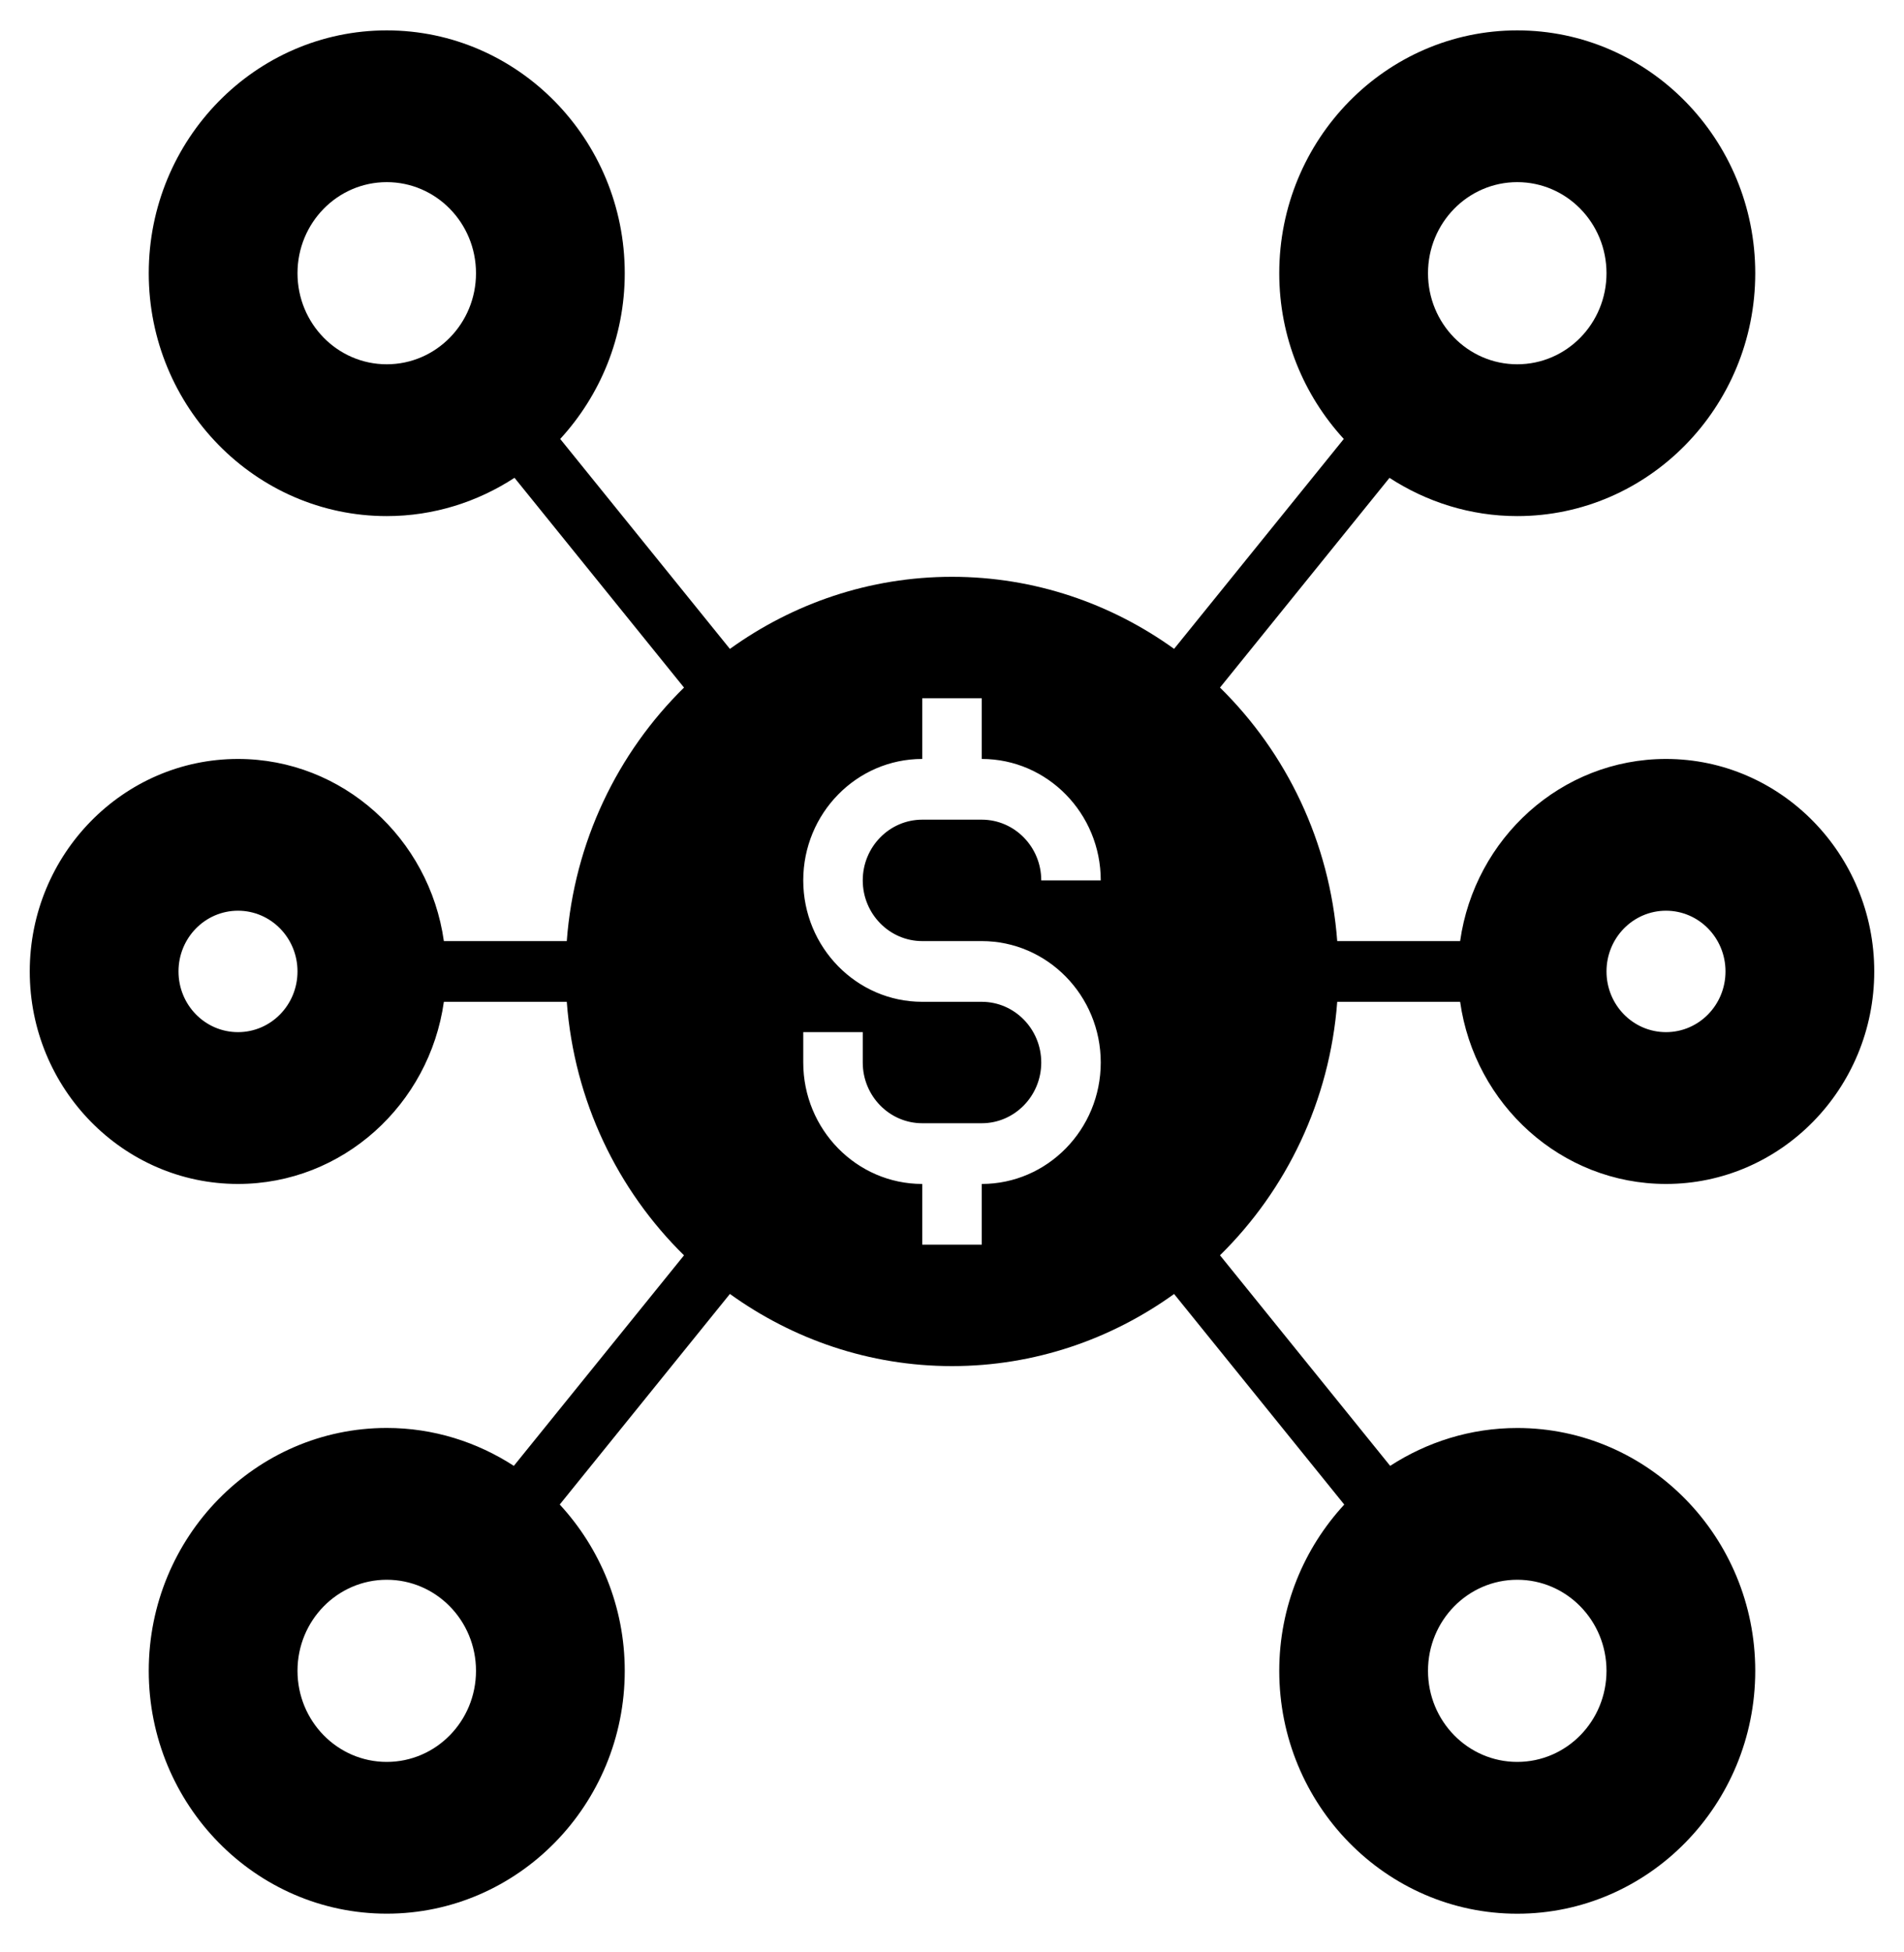<svg width="40" height="41" viewBox="0 0 40 41" fill="none" xmlns="http://www.w3.org/2000/svg">
<path d="M30.675 21.038C30.98 23.196 32.801 24.863 35 24.863C37.412 24.863 39.375 22.86 39.375 20.4C39.375 17.94 37.412 15.938 35 15.938C32.801 15.938 30.98 17.604 30.675 19.763H28.093C27.936 17.677 27.024 15.808 25.63 14.439L29.191 10.035C29.968 10.54 30.888 10.838 31.875 10.838C34.632 10.838 36.875 8.55 36.875 5.738C36.875 2.926 34.632 0.638 31.875 0.638C29.118 0.638 26.875 2.926 26.875 5.738C26.875 7.084 27.393 8.306 28.231 9.218L24.666 13.626C23.344 12.676 21.737 12.113 20 12.113C18.263 12.113 16.656 12.676 15.334 13.627L11.769 9.218C12.607 8.306 13.125 7.084 13.125 5.738C13.125 2.926 10.882 0.638 8.125 0.638C5.368 0.638 3.125 2.926 3.125 5.738C3.125 8.55 5.368 10.838 8.125 10.838C9.113 10.838 10.032 10.54 10.809 10.034L14.37 14.439C12.976 15.809 12.063 17.678 11.907 19.763L9.325 19.763C9.02 17.605 7.199 15.938 5 15.938C2.588 15.938 0.625 17.941 0.625 20.401C0.625 22.861 2.588 24.863 5 24.863C7.199 24.863 9.02 23.197 9.325 21.038H11.907C12.064 23.124 12.976 24.993 14.37 26.362L10.795 30.783C10.021 30.282 9.107 29.987 8.125 29.987C5.368 29.987 3.125 32.275 3.125 35.087C3.125 37.899 5.368 40.187 8.125 40.187C10.882 40.187 13.125 37.899 13.125 35.087C13.125 33.736 12.603 32.508 11.759 31.595L15.334 27.173C16.656 28.124 18.263 28.688 20 28.688C21.737 28.688 23.344 28.124 24.666 27.174L28.241 31.596C27.397 32.509 26.875 33.736 26.875 35.087C26.875 37.9 29.118 40.188 31.875 40.188C34.632 40.188 36.875 37.9 36.875 35.087C36.875 32.275 34.632 29.988 31.875 29.988C30.893 29.988 29.979 30.282 29.205 30.783L25.63 26.361C27.024 24.991 27.936 23.122 28.093 21.038L30.675 21.038ZM35 19.125C35.691 19.125 36.25 19.696 36.25 20.4C36.25 21.105 35.691 21.675 35 21.675C34.309 21.675 33.75 21.105 33.75 20.4C33.75 19.696 34.309 19.125 35 19.125ZM31.875 3.825C32.911 3.825 33.75 4.681 33.75 5.738C33.75 6.794 32.911 7.65 31.875 7.65C30.839 7.65 30 6.794 30 5.738C30 4.681 30.839 3.825 31.875 3.825ZM8.125 7.65C7.089 7.65 6.25 6.794 6.25 5.738C6.25 4.681 7.089 3.825 8.125 3.825C9.161 3.825 10 4.681 10 5.738C10 6.794 9.161 7.65 8.125 7.65ZM5 21.675C4.309 21.675 3.75 21.105 3.75 20.4C3.75 19.696 4.309 19.125 5 19.125C5.691 19.125 6.25 19.696 6.25 20.4C6.25 21.105 5.691 21.675 5 21.675ZM8.125 37C7.089 37 6.25 36.144 6.25 35.087C6.25 34.031 7.089 33.175 8.125 33.175C9.161 33.175 10 34.031 10 35.087C10 36.144 9.161 37 8.125 37ZM19.375 19.763H20.625C22.004 19.763 23.125 20.907 23.125 22.313C23.125 23.719 22.004 24.863 20.625 24.863V26.138H19.375V24.863C17.996 24.863 16.875 23.719 16.875 22.313V21.675H18.125V22.313C18.125 23.016 18.686 23.588 19.375 23.588H20.625C21.314 23.588 21.875 23.016 21.875 22.313C21.875 21.61 21.314 21.038 20.625 21.038H19.375C17.996 21.038 16.875 19.894 16.875 18.488C16.875 17.081 17.996 15.938 19.375 15.938V14.663H20.625V15.938C22.004 15.938 23.125 17.081 23.125 18.488H21.875C21.875 17.785 21.314 17.213 20.625 17.213H19.375C18.686 17.213 18.125 17.785 18.125 18.488C18.125 19.191 18.686 19.763 19.375 19.763ZM31.875 33.175C32.911 33.175 33.75 34.031 33.75 35.087C33.75 36.144 32.911 37 31.875 37C30.839 37 30 36.144 30 35.087C30 34.031 30.839 33.175 31.875 33.175Z" fill="black"/>
</svg>
